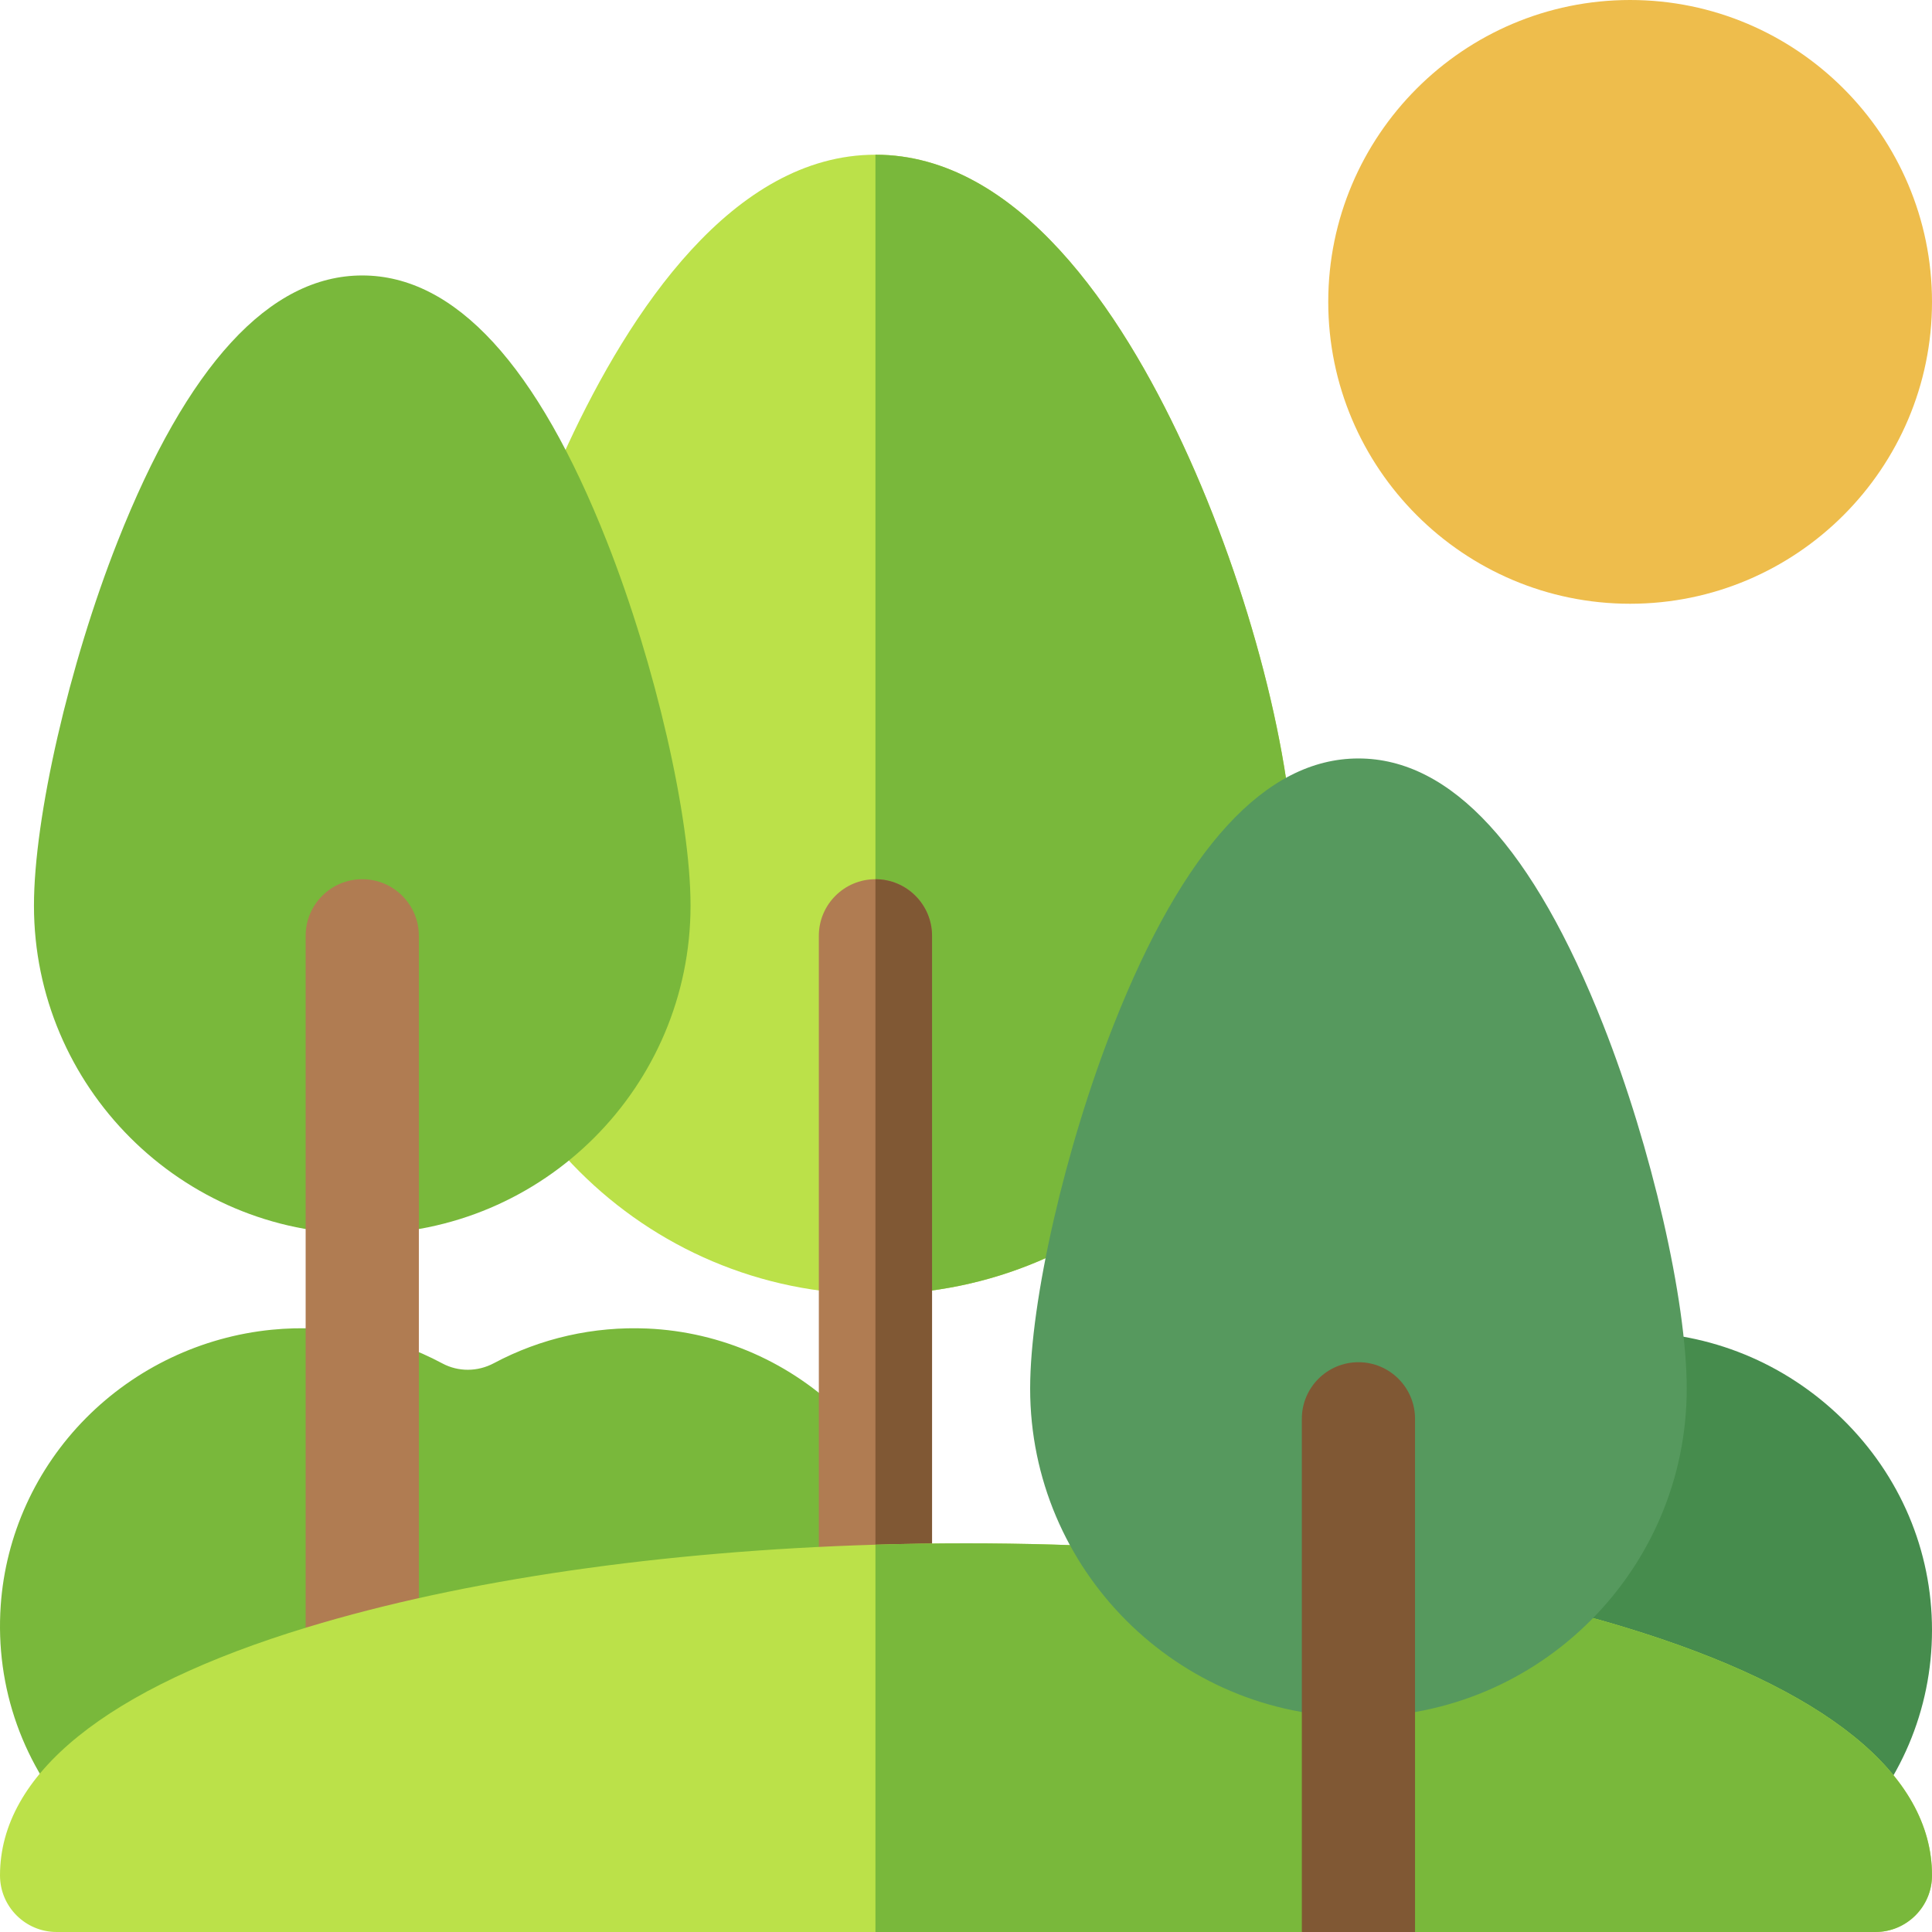 <svg id="Capa_1" enable-background="new 0 0 512 512" height="512" viewBox="0 0 512 512" width="512" xmlns="http://www.w3.org/2000/svg"><g><g><path d="m168 509.998c-15.837 0-31.067-4.688-44-13.392-12.933 8.703-28.163 13.392-44 13.392-22.15 0-43.57-9.341-58.767-25.628-15.082-16.165-22.555-37.091-21.041-58.924 1.291-18.625 9.32-36.26 22.607-49.656 13.136-13.244 30.608-21.552 49.197-23.395 15.775-1.562 31.413 1.521 45.227 8.921 4.236 2.271 9.342 2.249 13.659-.056 12.432-6.637 26.5-9.803 40.688-9.184 19.628.87 38.162 9.056 52.186 23.048 14.025 13.995 22.25 32.511 23.158 52.138 1.01 21.824-6.721 42.522-21.769 58.283-15.055 15.769-35.349 24.453-57.145 24.453z" fill="#79b83b"/></g><g><g><path d="m432 511c-43.561 0-79-35.439-79-79s35.439-79 79-79c21.103 0 41.079 8.178 56.248 23.025 15.317 14.994 23.752 34.873 23.752 55.975s-8.436 40.981-23.752 55.975c-15.169 14.847-35.145 23.025-56.248 23.025z" fill="#468c4d"/></g></g><g><path d="m313.48 117.79c-16.28-35.03-43.64-76.79-81.48-76.79s-65.2 41.76-81.48 76.79c-17.66 37.98-29.52 83.88-29.52 114.21 0 61.21 49.79 111 111 111s111-49.79 111-111c0-30.33-11.86-76.23-29.52-114.21z" fill="#bbe149"/></g><path d="m343 232c0 61.21-49.79 111-111 111v-302c37.84 0 65.2 41.76 81.48 76.79 17.66 37.98 29.52 83.88 29.52 114.21z" fill="#79b83b"/><g><path d="m247 248v168c0 8.28-6.72 15-15 15s-15-6.72-15-15v-168c0-8.28 6.72-15 15-15s15 6.72 15 15z" fill="#b07c52"/></g><g><path d="m247 248v168c0 8.28-6.72 15-15 15v-198c8.28 0 15 6.72 15 15z" fill="#805834"/></g><g><path d="m96 327c-47.972 0-87-39.028-87-87 0-23.354 9.309-63.903 22.135-96.416 18.476-46.836 40.3-70.584 64.865-70.584s46.39 23.748 64.865 70.584c12.826 32.513 22.135 73.062 22.135 96.416 0 47.972-39.028 87-87 87z" fill="#79b83b"/></g><g><path d="m96 447c-8.284 0-15-6.716-15-15v-184c0-8.284 6.716-15 15-15s15 6.716 15 15v184c0 8.284-6.716 15-15 15z" fill="#b07c52"/></g><g><path d="m430.57 431.24c-16.82-5.11-35.51-9.4-55.57-12.811-9.7-1.649-19.72-3.09-30-4.319-28.11-3.351-58.18-5.11-89-5.11-8.06 0-16.07.12-24 .36-56.46 1.689-109.21 9.31-150.57 21.88-53.27 16.19-81.43 38.93-81.43 65.76 0 8.28 6.72 15 15 15h330s18.09-14.15 30 0h122c8.28 0 15-6.72 15-15 0-26.83-28.16-49.57-81.43-65.76z" fill="#bbe149"/></g><path d="m512 497c0 8.28-6.72 15-15 15h-122c-11.91-14.15-30 0-30 0h-113v-102.64c7.93-.24 15.94-.36 24-.36 30.82 0 60.89 1.76 89 5.11 10.28 1.229 20.3 2.67 30 4.319 20.06 3.41 38.75 7.7 55.57 12.811 53.27 16.19 81.43 38.93 81.43 65.76z" fill="#79b83b"/><g><path d="m360 455c-47.972 0-87-39.028-87-87 0-23.354 9.309-63.903 22.135-96.416 18.476-46.836 40.3-70.584 64.865-70.584s46.39 23.748 64.865 70.584c12.826 32.513 22.135 73.062 22.135 96.416 0 47.972-39.028 87-87 87z" fill="#56995e"/></g><g><path d="m375 376v136h-30v-136c0-8.28 6.72-15 15-15s15 6.72 15 15z" fill="#805834"/></g><g><path d="m432 160c-44.112 0-80-35.888-80-80s35.888-80 80-80 80 35.888 80 80-35.887 80-80 80z" fill="#eebd4c"/></g></g></svg>